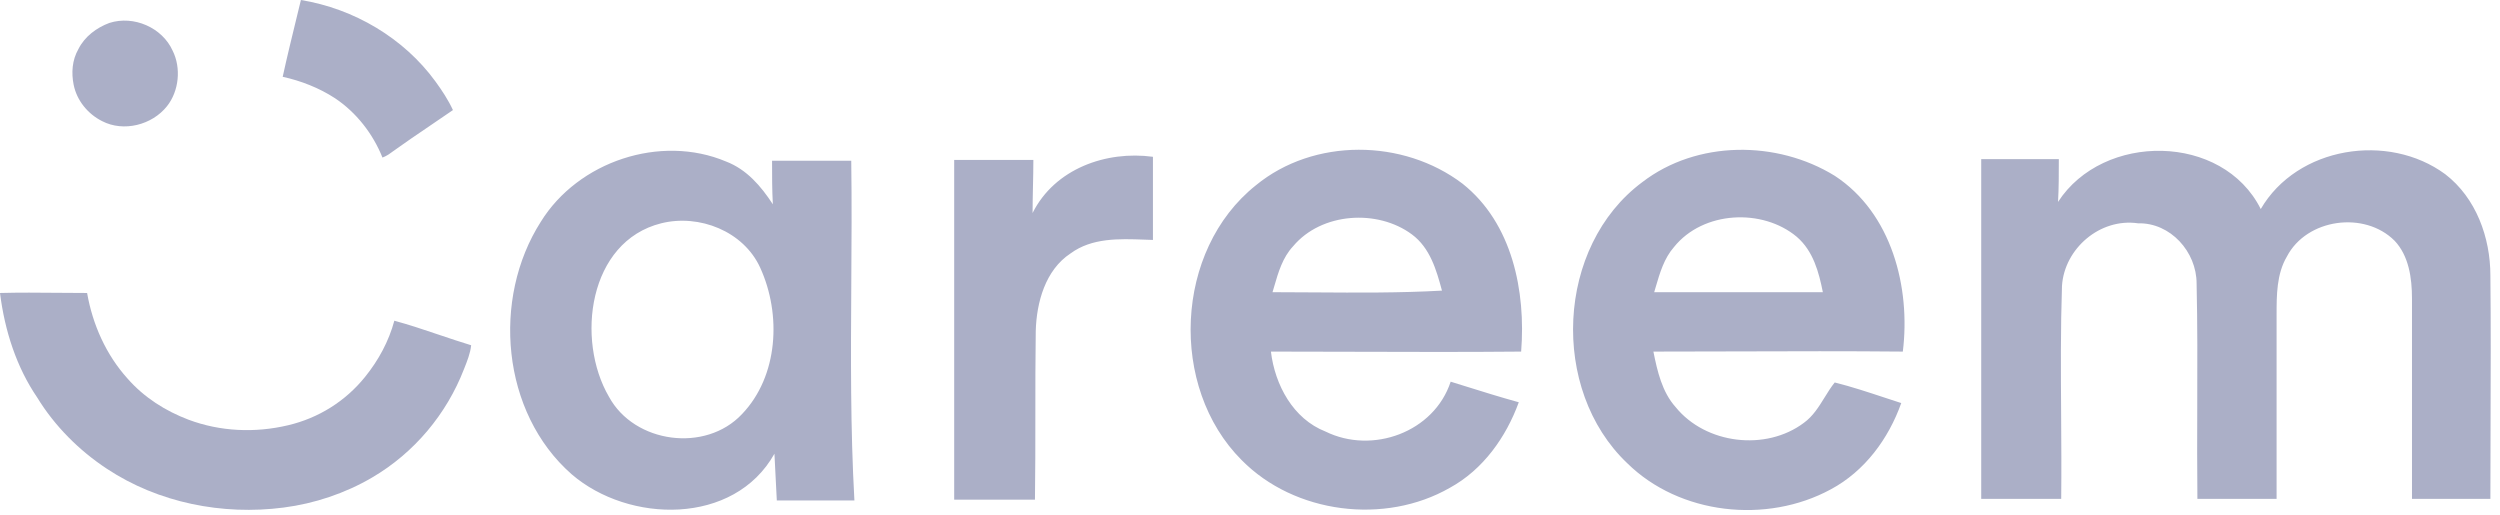 <svg width="170" height="35" viewBox="0 0 170 35" fill="none" xmlns="http://www.w3.org/2000/svg">
<path fill-rule="evenodd" clip-rule="evenodd" d="M20.462 0C24.069 0.592 27.462 2.585 29.615 5.546C30.046 6.138 30.477 6.785 30.8 7.485C30.277 7.847 29.754 8.201 29.234 8.553L29.234 8.554C28.362 9.145 27.497 9.731 26.654 10.338C26.439 10.5 26.277 10.608 26.008 10.715C25.361 9.1 24.231 7.646 22.777 6.677C21.7 5.977 20.462 5.492 19.223 5.223C19.526 3.838 19.864 2.453 20.209 1.039L20.209 1.039C20.293 0.695 20.377 0.348 20.462 0ZM7.431 1.562C9.1 1.023 11.039 1.885 11.739 3.446C12.331 4.631 12.169 6.192 11.361 7.215C10.338 8.508 8.4 8.992 6.946 8.238C5.977 7.754 5.223 6.838 5.008 5.762C4.846 4.954 4.9 4.092 5.331 3.338C5.762 2.477 6.569 1.885 7.431 1.562ZM3.939 19.911C2.629 19.899 1.326 19.887 0 19.923C0.323 22.508 1.131 24.984 2.531 27.031C3.715 28.969 5.385 30.638 7.269 31.877C10.769 34.192 15.131 35.054 19.277 34.515C21.377 34.246 23.477 33.546 25.308 32.469C28.162 30.8 30.369 28.161 31.554 25.092C31.769 24.554 31.985 24.015 32.038 23.477C31.29 23.25 30.561 23.004 29.834 22.759C28.836 22.422 27.844 22.088 26.815 21.808C26.439 23.207 25.738 24.5 24.823 25.631C23.477 27.3 21.646 28.43 19.6 28.915C17.338 29.454 14.969 29.346 12.815 28.538C11.254 27.946 9.8 27.031 8.669 25.738C7.215 24.123 6.3 22.077 5.923 19.923C5.257 19.923 4.597 19.917 3.939 19.911Z" fill="#ABAFC7"/>
<path fill-rule="evenodd" clip-rule="evenodd" d="M85.4 12.6C89.331 9.369 95.415 9.423 99.454 12.492C102.846 15.185 103.762 19.815 103.438 23.908C99.667 23.944 95.872 23.932 92.085 23.92C90.194 23.914 88.306 23.908 86.423 23.908C86.692 26.169 87.931 28.485 90.138 29.346C93.315 30.908 97.515 29.4 98.646 25.954C98.946 26.047 99.245 26.14 99.542 26.233L99.542 26.233L99.542 26.233C100.79 26.623 102.016 27.006 103.277 27.354C102.415 29.723 100.854 31.931 98.592 33.169C94.177 35.7 88.038 34.946 84.431 31.285C79.477 26.331 79.854 17.015 85.4 12.6ZM49.377 10.985C44.908 9.1 39.308 10.985 36.777 15.077C33.438 20.3 34.085 28.054 38.877 32.254C42.754 35.592 49.915 35.754 52.662 30.854C52.688 31.392 52.715 31.917 52.742 32.442C52.769 32.967 52.796 33.492 52.823 34.031H58.1C57.826 29.131 57.857 24.231 57.888 19.331C57.906 16.531 57.924 13.731 57.885 10.931H52.5C52.5 11.954 52.5 12.923 52.554 13.892C51.746 12.654 50.777 11.523 49.377 10.985ZM41.408 26.977C39.146 23.1 40.008 16.423 44.962 15.184C47.546 14.538 50.562 15.723 51.692 18.2C53.146 21.377 52.931 25.577 50.454 28.161C47.977 30.8 43.131 30.154 41.408 26.977ZM86.645 19.482C86.925 18.516 87.219 17.506 87.931 16.746C89.869 14.431 93.692 14.216 96.008 15.939C97.246 16.854 97.677 18.362 98.054 19.762C95.185 19.923 92.286 19.903 89.401 19.883H89.401H89.401H89.401H89.401C88.442 19.876 87.485 19.869 86.531 19.869C86.569 19.742 86.607 19.612 86.645 19.482ZM111.677 12.385C115.392 9.531 120.831 9.531 124.762 11.954C128.638 14.485 129.931 19.546 129.392 23.908C125.623 23.872 121.854 23.884 118.085 23.896L118.084 23.896C116.199 23.902 114.315 23.908 112.431 23.908C112.7 25.254 113.023 26.654 113.938 27.677C115.985 30.208 120.077 30.692 122.662 28.754C123.283 28.305 123.683 27.657 124.075 27.023C124.294 26.668 124.51 26.317 124.762 26.008C125.892 26.29 127.023 26.664 128.154 27.038C128.531 27.162 128.908 27.287 129.285 27.408C128.423 29.831 126.808 32.038 124.492 33.277C120.131 35.646 114.208 35 110.654 31.5C105.377 26.492 105.808 16.746 111.677 12.385ZM112.59 19.512C112.873 18.547 113.16 17.567 113.831 16.8C115.823 14.323 119.862 14.161 122.177 16.1C123.308 17.069 123.685 18.523 123.954 19.869H112.485C112.52 19.751 112.555 19.632 112.59 19.512ZM139.946 13.731C143.015 8.992 151.146 9.046 153.731 14.215C156.208 9.962 162.4 8.992 166.277 11.846C168.377 13.461 169.346 16.154 169.346 18.738C169.382 22.112 169.37 25.485 169.358 28.858V28.861C169.352 30.549 169.346 32.236 169.346 33.923H164.015V20.3C164.015 18.9 163.8 17.392 162.831 16.369C160.785 14.323 156.854 14.861 155.508 17.446C154.808 18.631 154.808 20.085 154.808 21.377V33.923H149.423C149.4 31.823 149.407 29.723 149.413 27.627V27.625V27.625C149.422 24.831 149.431 22.045 149.369 19.277C149.369 17.123 147.592 15.131 145.385 15.185C142.8 14.808 140.377 16.908 140.215 19.438C140.118 22.348 140.138 25.258 140.157 28.156V28.156C140.17 30.085 140.183 32.008 140.162 33.923H134.723V10.823H140C140 11.846 140 12.815 139.946 13.731ZM70.269 10.877H64.885V33.977H70.377C70.404 32.066 70.404 30.154 70.404 28.242C70.404 26.331 70.404 24.419 70.431 22.508C70.485 20.57 71.077 18.362 72.8 17.231C74.254 16.165 76.1 16.233 77.829 16.296C78.021 16.303 78.212 16.31 78.4 16.316V10.662C75.223 10.231 71.723 11.47 70.215 14.485C70.215 13.893 70.229 13.287 70.242 12.681C70.256 12.075 70.269 11.47 70.269 10.877Z" fill="#ABAFC7"/>
</svg>

